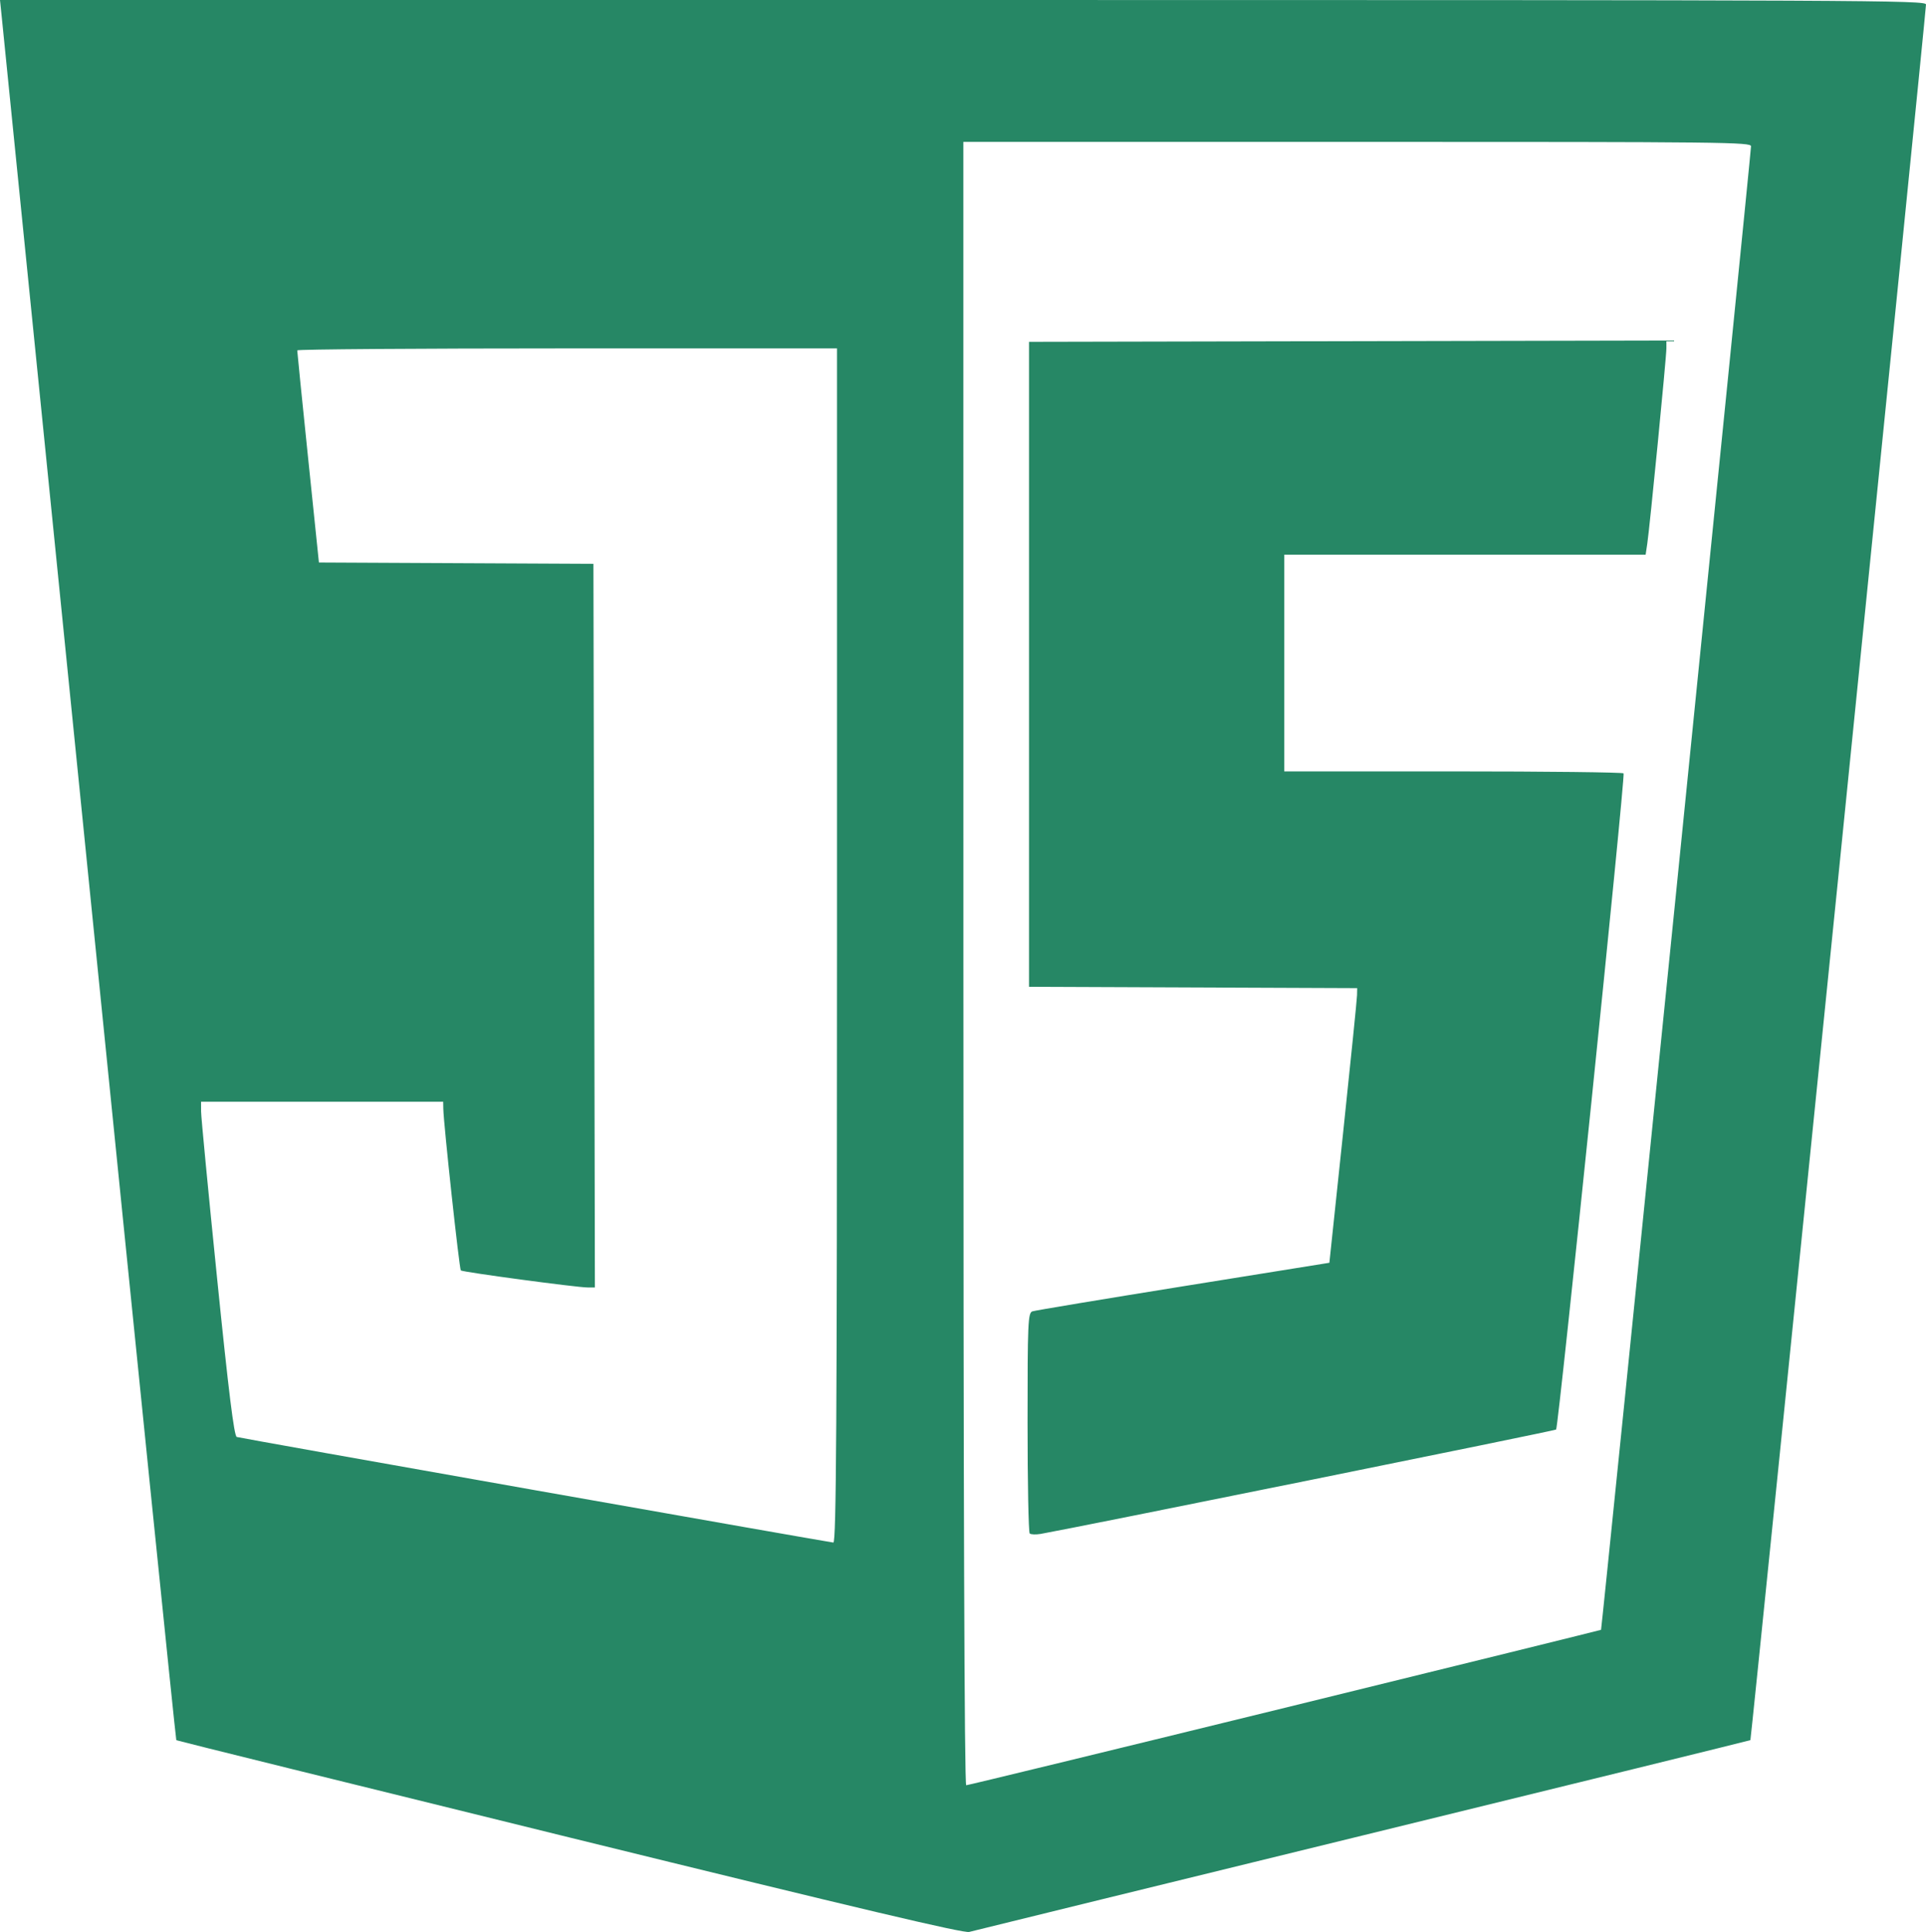 <?xml version="1.0" encoding="UTF-8" standalone="no"?>
<!-- Created with Inkscape (http://www.inkscape.org/) -->

<svg
   width="55.286mm"
   height="55.462mm"
   viewBox="0 0 55.286 55.462"
   version="1.1"
   id="svg5"
   xmlns="http://www.w3.org/2000/svg"
>
  <defs
     id="defs2" />
  <g
     id="layer1"
     transform="translate(-38.26,-68.859)">
    <path
       id="path1312"
       style="fill:#268765;fill-opacity:1;stroke-width:0.079"
       d="m 38.26,68.859 0.055,0.537 c 0.03,0.295 1.162,11.53 2.516,24.966 1.354,13.436 2.474,24.44 2.49,24.454 0.015,0.013 5.096,1.27 11.289,2.793 8.379,2.06 11.315,2.753 11.471,2.711 0.115,-0.031 5.202,-1.279 11.305,-2.772 6.102,-1.493 11.106,-2.724 11.119,-2.734 0.024,-0.019 5.039,-49.584 5.041,-49.825 9.3e-4,-0.123 -1.371,-0.13 -27.642,-0.13 z m 27.653,4.073 h 11.305 c 10.608,0 11.305,0.008 11.305,0.127 0,0.202 -4.283,42.568 -4.305,42.588 -0.011,0.008 -4.098,1.018 -9.081,2.24 -4.983,1.222 -9.097,2.222 -9.142,2.222 -0.052,0 -0.081,-8.408 -0.081,-23.588 z m 20.181,5.702 -9.148,0.019 -9.148,0.019 v 9.258 9.258 l 4.71,0.019 4.71,0.019 -0.004,0.203 c -0.002,0.112 -0.182,1.886 -0.399,3.942 l -0.395,3.739 -4.194,0.674 c -2.306,0.371 -4.256,0.695 -4.332,0.721 -0.126,0.043 -0.138,0.335 -0.138,3.184 0,1.726 0.028,3.162 0.062,3.193 0.034,0.03 0.176,0.035 0.314,0.012 0.944,-0.164 14.75,-2.959 14.796,-2.996 0.068,-0.054 1.991,-18.757 1.937,-18.838 -0.02,-0.03 -2.22,-0.056 -4.889,-0.056 h -4.852 v -3.111 -3.111 h 5.187 5.187 l 0.047,-0.315 c 0.072,-0.478 0.549,-5.353 0.549,-5.609 z m -31.554,0.226 h 7.746 v 17.145 c 0,13.671 -0.021,17.143 -0.105,17.137 -0.058,-0.004 -3.911,-0.681 -8.562,-1.503 v -1.3e-4 c -4.652,-0.822 -8.505,-1.51 -8.563,-1.528 -0.076,-0.024 -0.234,-1.298 -0.564,-4.551 -0.253,-2.485 -0.46,-4.643 -0.46,-4.795 l -6.7e-4,-0.278 h 3.475 3.475 l 0.004,0.204 c 0.009,0.443 0.46,4.601 0.503,4.639 0.054,0.048 3.334,0.489 3.638,0.489 h 0.21 l -0.021,-10.387 -0.021,-10.387 -3.94,-0.019 -3.94,-0.019 -0.312,-3.017 c -0.172,-1.659 -0.311,-3.042 -0.31,-3.073 10e-4,-0.031 3.488,-0.056 7.748,-0.056 z" />
  </g>
</svg>
